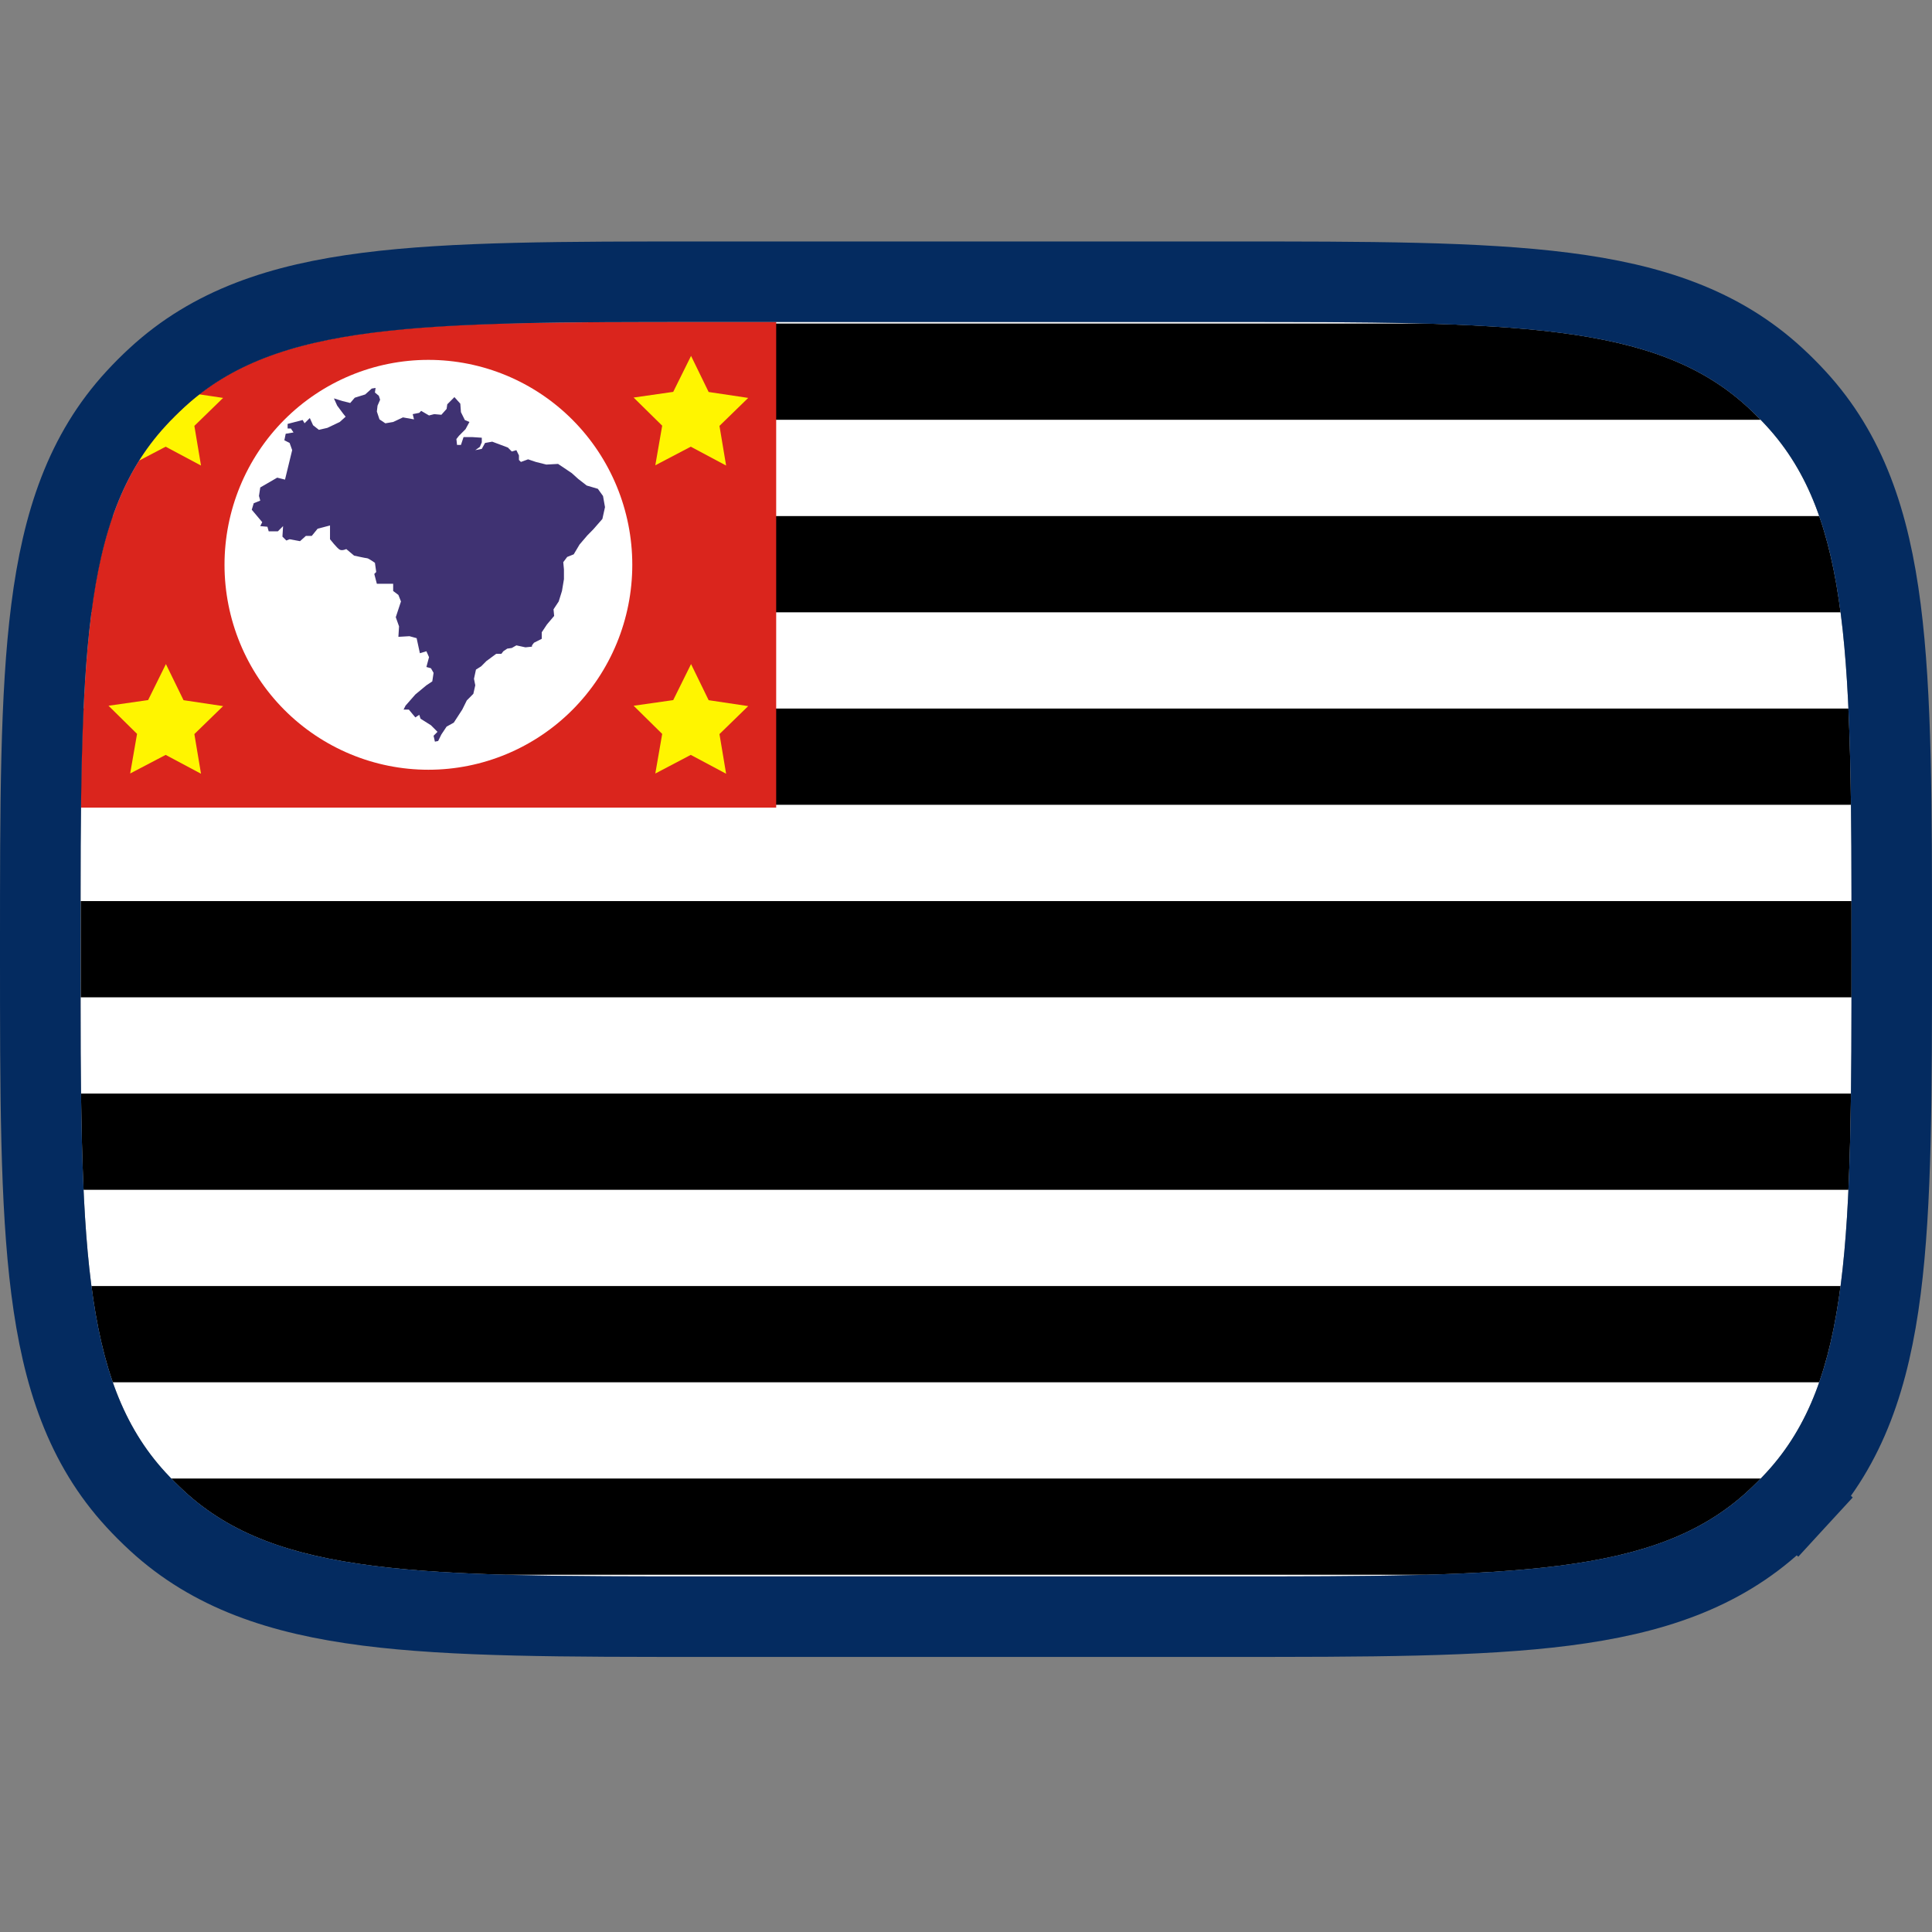<svg width="48" height="48" viewBox="0 0 48 48" fill="none" xmlns="http://www.w3.org/2000/svg">
<rect x="0" y="0" width="48" height="48" fill="#808080" stroke="none"/>
<g clip-path="url(#clip0_164_4166)">
<path d="M46 7.999H2.005V39.166H46V7.999Z" fill="white"/>
<path d="M46 8.039H2.005V10.43H46V8.039Z" fill="black"/>
<path d="M46 12.822H2.005V15.213H46V12.822Z" fill="black"/>
<path d="M46 17.604H2.005V19.995H46V17.604Z" fill="black"/>
<path d="M46 22.387H2.005V24.778H46V22.387Z" fill="black"/>
<path d="M46 27.169H2.005V29.56H46V27.169Z" fill="black"/>
<path d="M46 31.951H2.005V34.343H46V31.951Z" fill="black"/>
<path d="M46 36.734H2.005V39.125H46V36.734Z" fill="black"/>
<path d="M19.284 7.999H2V20.065H19.284V7.999Z" fill="#DA251D"/>
<path d="M15.709 14.032C15.709 15.383 15.175 16.678 14.225 17.633C13.275 18.587 11.987 19.124 10.643 19.124C9.3 19.124 8.011 18.587 7.061 17.633C6.111 16.678 5.578 15.383 5.578 14.032C5.578 12.682 6.111 11.387 7.061 10.432C8.011 9.478 9.3 8.941 10.643 8.941C11.987 8.941 13.275 9.478 14.225 10.432C15.175 11.387 15.709 12.682 15.709 14.032Z" fill="white"/>
<path d="M9.234 9.654L9.331 9.638L9.315 9.752L9.412 9.833L9.444 9.931L9.38 10.078L9.363 10.224L9.428 10.419L9.574 10.517L9.768 10.484L10.011 10.37L10.286 10.419L10.254 10.289L10.416 10.257L10.464 10.208L10.659 10.322L10.788 10.289L10.966 10.305L11.096 10.159L11.112 10.045L11.29 9.866L11.436 10.029L11.452 10.24L11.549 10.436L11.663 10.484L11.566 10.663L11.404 10.826L11.339 10.908L11.355 11.054H11.452L11.517 10.859H11.727L11.97 10.875V10.989L11.922 11.103L11.808 11.184L11.97 11.152L12.051 11.005L12.229 10.973L12.618 11.119L12.715 11.217L12.829 11.184L12.893 11.314V11.428L12.942 11.477L13.12 11.412L13.314 11.477L13.573 11.542L13.865 11.526L14.205 11.754L14.367 11.9L14.577 12.063L14.853 12.144L14.982 12.323L15.031 12.6L14.966 12.893L14.739 13.153L14.594 13.3L14.399 13.528L14.254 13.772L14.092 13.837L13.994 13.967L14.011 14.146V14.39L13.962 14.683L13.881 14.943L13.752 15.139L13.768 15.302L13.59 15.513L13.46 15.708V15.871L13.266 15.969L13.217 16.034V16.066L13.055 16.083L12.829 16.034L12.715 16.099L12.602 16.115L12.505 16.18L12.456 16.245H12.327L12.084 16.424L11.954 16.555L11.825 16.636L11.776 16.864L11.808 17.026L11.76 17.238L11.598 17.401L11.485 17.629L11.274 17.954L11.096 18.052L10.966 18.247L10.886 18.41L10.805 18.426L10.772 18.28L10.869 18.182L10.772 18.084L10.707 18.019L10.448 17.856L10.416 17.759L10.319 17.824L10.157 17.629H10.027L10.076 17.531L10.319 17.254L10.594 17.026L10.74 16.929L10.772 16.717L10.707 16.603L10.594 16.571L10.659 16.327L10.594 16.18L10.432 16.229L10.351 15.855L10.173 15.806L9.898 15.822L9.914 15.562L9.833 15.334L9.962 14.943L9.898 14.781L9.768 14.683V14.504H9.363L9.299 14.26L9.347 14.211L9.315 13.983C9.315 13.983 9.153 13.869 9.12 13.869C9.088 13.869 8.797 13.804 8.797 13.804L8.603 13.641C8.603 13.641 8.506 13.69 8.441 13.657C8.377 13.624 8.199 13.397 8.199 13.397V13.055L7.891 13.136L7.745 13.315H7.599L7.454 13.445L7.195 13.397L7.114 13.429L7.017 13.332L7.033 13.071L6.903 13.201H6.676L6.644 13.087L6.466 13.071L6.515 12.973L6.255 12.664L6.304 12.502L6.466 12.437L6.434 12.322L6.466 12.111L6.887 11.867L7.081 11.916L7.259 11.183L7.195 11.004L7.065 10.939L7.098 10.777L7.292 10.744L7.227 10.646H7.146V10.532L7.519 10.435L7.567 10.516L7.697 10.386L7.778 10.565L7.923 10.679L8.134 10.63L8.441 10.484L8.587 10.353L8.522 10.272L8.377 10.077L8.296 9.898L8.506 9.963L8.701 10.012L8.814 9.881L9.073 9.8L9.235 9.654L9.234 9.654Z" fill="#3F3272"/>
<path d="M4.994 11.566L4.116 11.098L3.234 11.56L3.405 10.576L2.696 9.877L3.68 9.736L4.122 8.842L4.56 9.739L5.543 9.886L4.829 10.581L4.994 11.566L4.994 11.566Z" fill="#FFF500"/>
<path d="M18.04 11.566L17.162 11.098L16.281 11.56L16.452 10.576L15.742 9.877L16.726 9.736L17.169 8.842L17.606 9.739L18.589 9.886L17.875 10.581L18.04 11.566L18.04 11.566Z" fill="#FFF500"/>
<path d="M4.994 19.223L4.116 18.755L3.234 19.217L3.405 18.233L2.696 17.534L3.68 17.393L4.122 16.499L4.56 17.396L5.543 17.543L4.829 18.238L4.994 19.223L4.994 19.223Z" fill="#FFF500"/>
<path d="M18.04 19.223L17.162 18.755L16.281 19.218L16.452 18.234L15.742 17.534L16.726 17.394L17.169 16.499L17.606 17.396L18.589 17.543L17.875 18.238L18.04 19.223L18.04 19.223Z" fill="#FFF500"/>
</g>
<path d="M44.619 37.264L43.883 36.587L44.619 37.264C45.874 35.902 46.45 34.202 46.727 32.026C47 29.892 47 27.163 47 23.655V23.582V23.509C47 20.002 47 17.273 46.727 15.138C46.45 12.963 45.874 11.263 44.619 9.901C44.453 9.72 44.279 9.546 44.098 9.38C42.736 8.125 41.036 7.549 38.861 7.272C36.726 6.999 33.997 6.999 30.49 6.999L30.417 6.999H17.583L17.51 6.999C14.003 6.999 11.274 6.999 9.139 7.272C6.964 7.549 5.264 8.125 3.902 9.38C3.721 9.546 3.547 9.72 3.381 9.901C2.126 11.263 1.55 12.963 1.273 15.138C1 17.273 1 20.002 1 23.509L1 23.582L1 23.655C1 27.163 1 29.892 1.273 32.026C1.55 34.202 2.126 35.902 3.381 37.264C3.547 37.445 3.721 37.618 3.902 37.785C5.264 39.04 6.964 39.615 9.139 39.893C11.274 40.166 14.003 40.166 17.51 40.166H17.583H30.417H30.49C33.997 40.166 36.726 40.166 38.861 39.893C41.036 39.615 42.736 39.04 44.098 37.785C44.279 37.618 44.453 37.445 44.619 37.264Z" stroke="#042B60" stroke-width="2"/>
<defs>
<clipPath id="clip0_164_4166">
<path d="M2 23.582C2 16.444 2 12.875 4.117 10.578C4.264 10.418 4.419 10.263 4.579 10.116C6.876 7.999 10.445 7.999 17.583 7.999H30.417C37.555 7.999 41.124 7.999 43.421 10.116C43.581 10.263 43.736 10.418 43.883 10.578C46 12.875 46 16.444 46 23.582C46 30.72 46 34.289 43.883 36.587C43.736 36.747 43.581 36.901 43.421 37.049C41.124 39.166 37.555 39.166 30.417 39.166H17.583C10.445 39.166 6.876 39.166 4.579 37.049C4.419 36.901 4.264 36.747 4.117 36.587C2 34.289 2 30.72 2 23.582Z" fill="white"/>
</clipPath>
</defs>
</svg>
